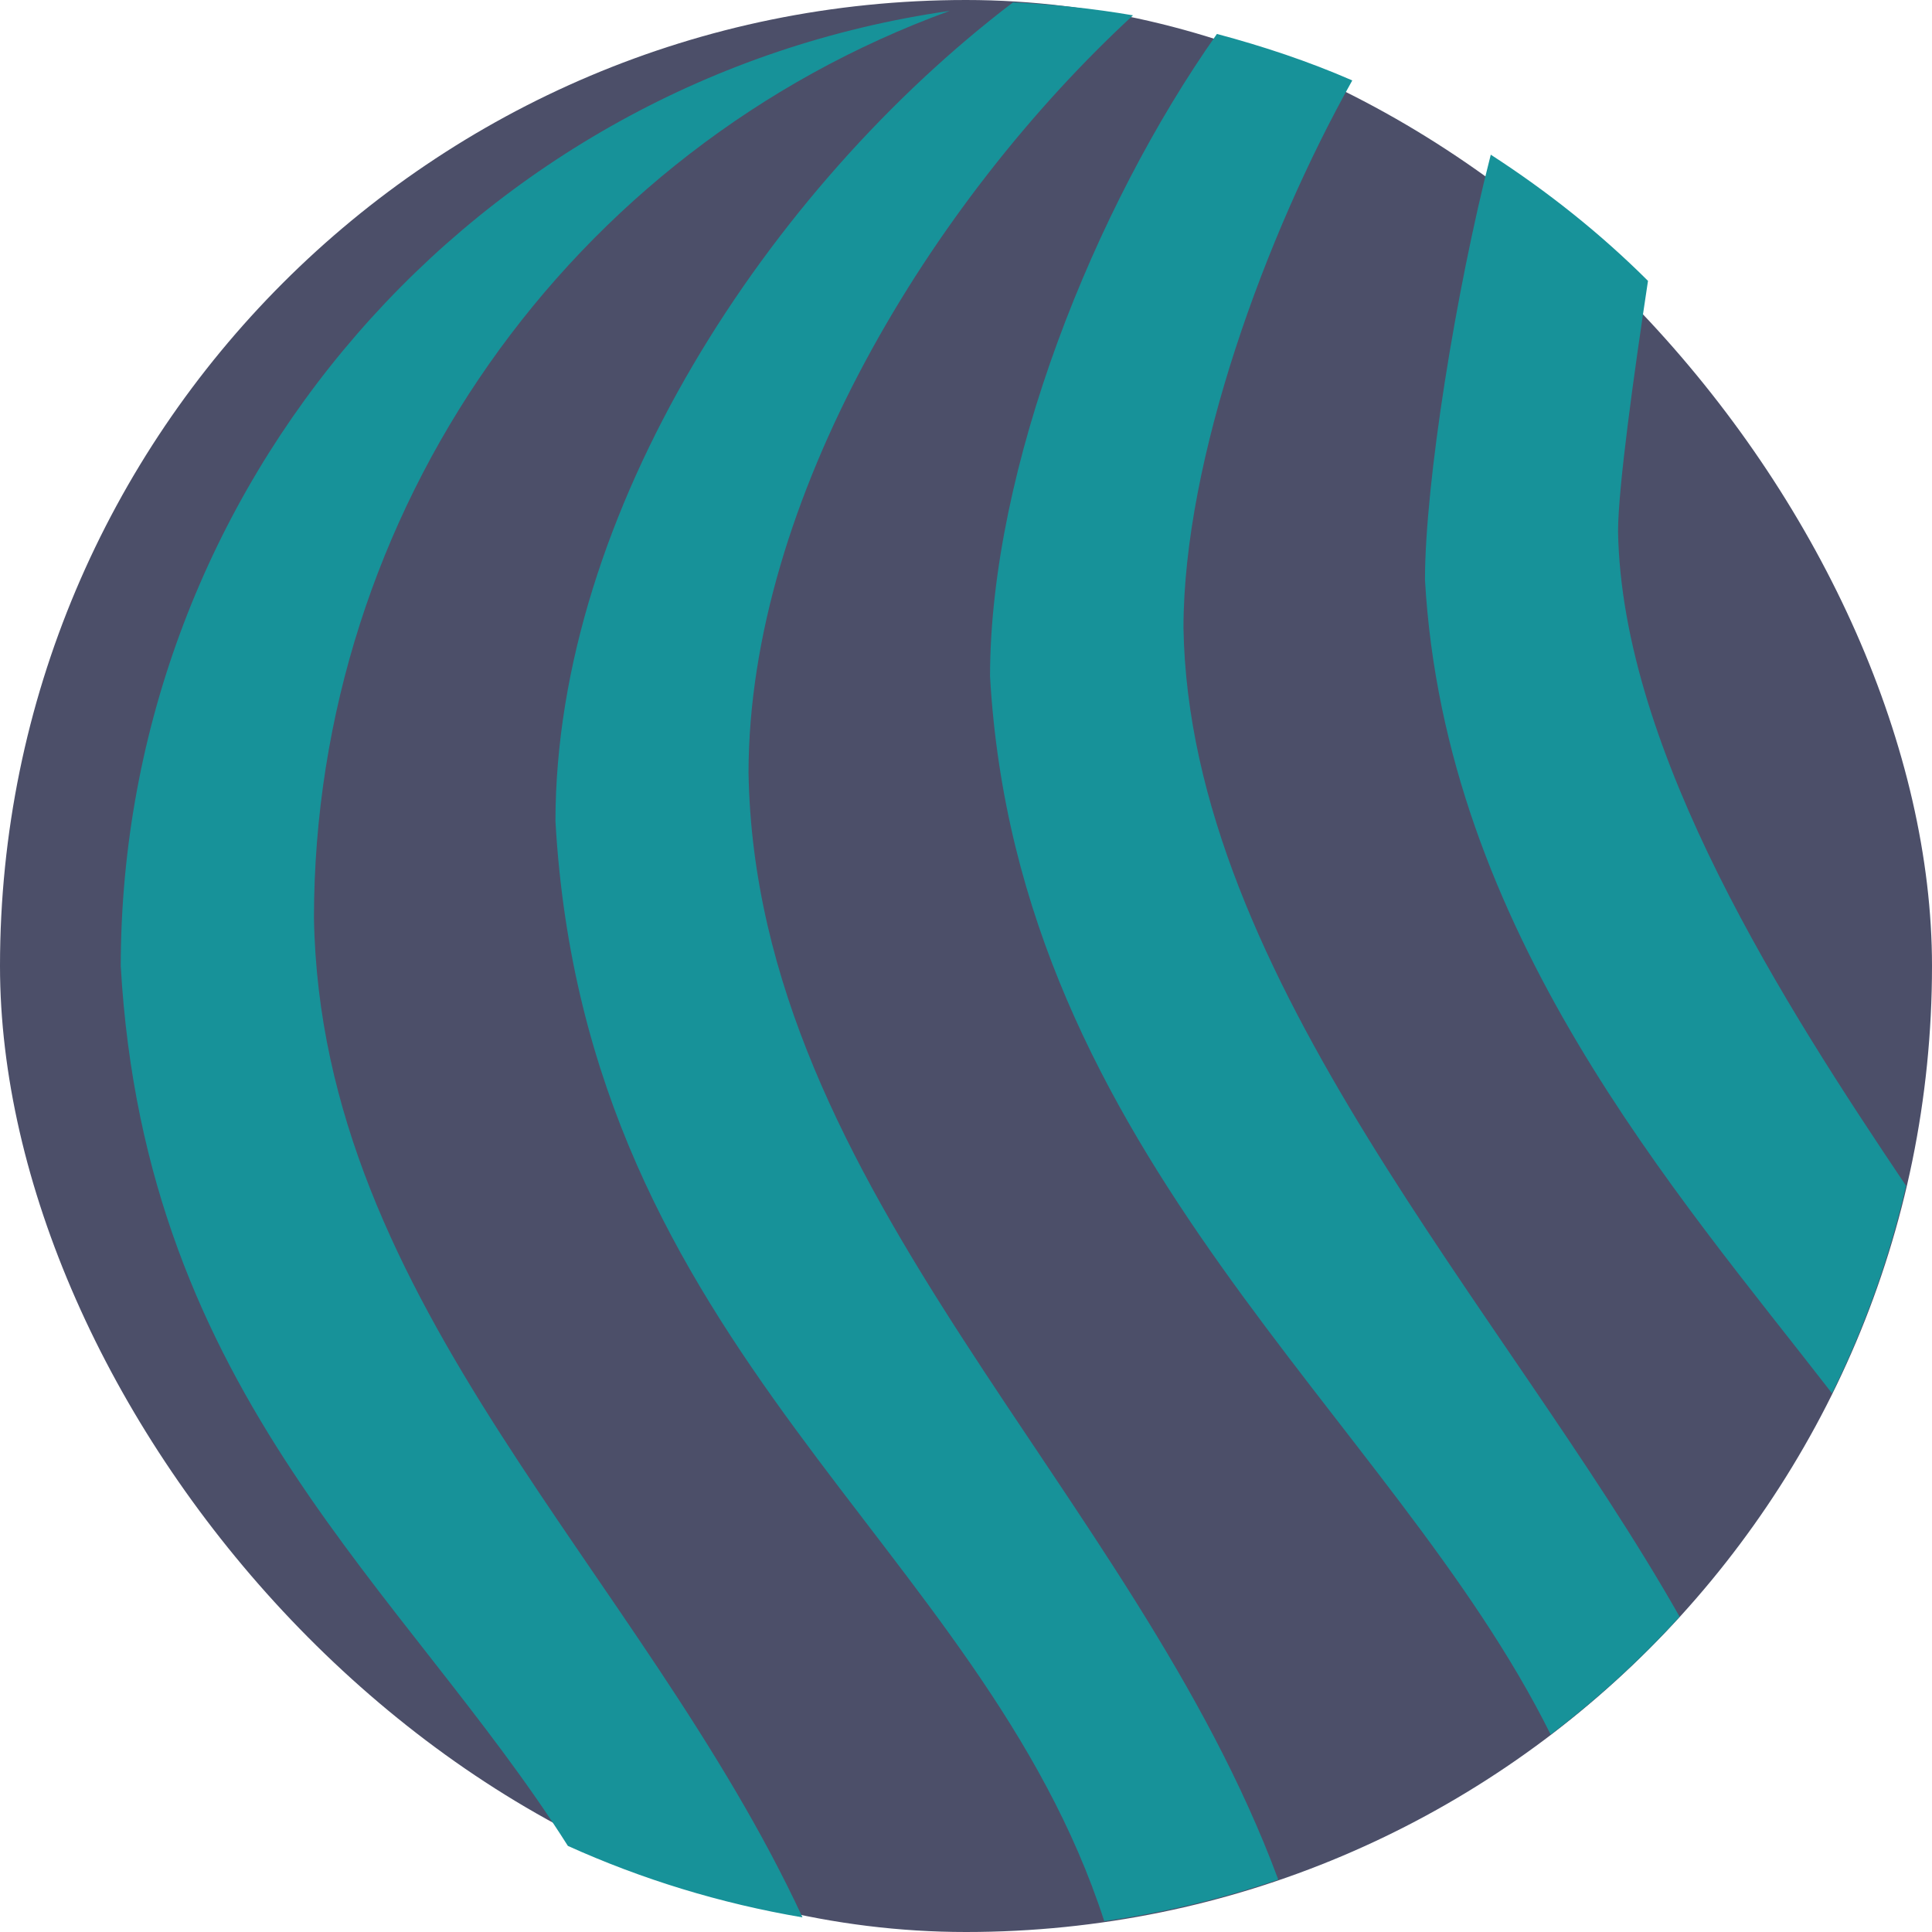 <svg xmlns="http://www.w3.org/2000/svg" width="16" height="16" version="1">
 <rect style="fill:#4c4f69" width="16" height="16" x="0" y="0" rx="8" ry="8"/>
 <path style="fill:#179299" d="M 8.389 0.02 C 6.371 1.556 4.602 4.235 4.6 6.801 C 4.85 11.209 8.128 12.772 9.145 15.91 C 9.642 15.839 10.123 15.724 10.586 15.566 C 9.392 12.344 6.258 9.873 6.199 6.4 C 6.201 4.141 7.712 1.669 9.383 0.127 C 9.058 0.071 8.726 0.036 8.389 0.02 z M 7.865 0.09 C 3.929 0.654 1.004 4.023 1 8 C 1.203 11.574 3.351 13.152 4.703 15.287 C 5.314 15.563 5.964 15.763 6.646 15.879 C 5.31 13.006 2.654 10.823 2.6 7.6 C 2.603 4.239 4.707 1.239 7.865 0.09 z M 10.078 0.281 C 9.063 1.72 8.201 3.872 8.199 5.6 C 8.425 9.585 11.532 11.726 12.842 14.365 C 13.227 14.072 13.585 13.746 13.91 13.389 C 12.463 10.838 9.85 8.111 9.801 5.199 C 9.802 3.801 10.48 1.95 11.199 0.666 C 10.839 0.509 10.464 0.384 10.078 0.281 z M 12.346 1.281 C 12.055 2.417 11.802 3.996 11.801 4.801 C 11.966 7.712 13.88 9.87 15.172 11.539 C 15.439 10.998 15.646 10.423 15.785 9.82 C 14.79 8.341 13.431 6.233 13.4 4.4 C 13.401 4.036 13.531 3.097 13.648 2.326 C 13.254 1.933 12.816 1.585 12.346 1.281 z"/>
</svg>

